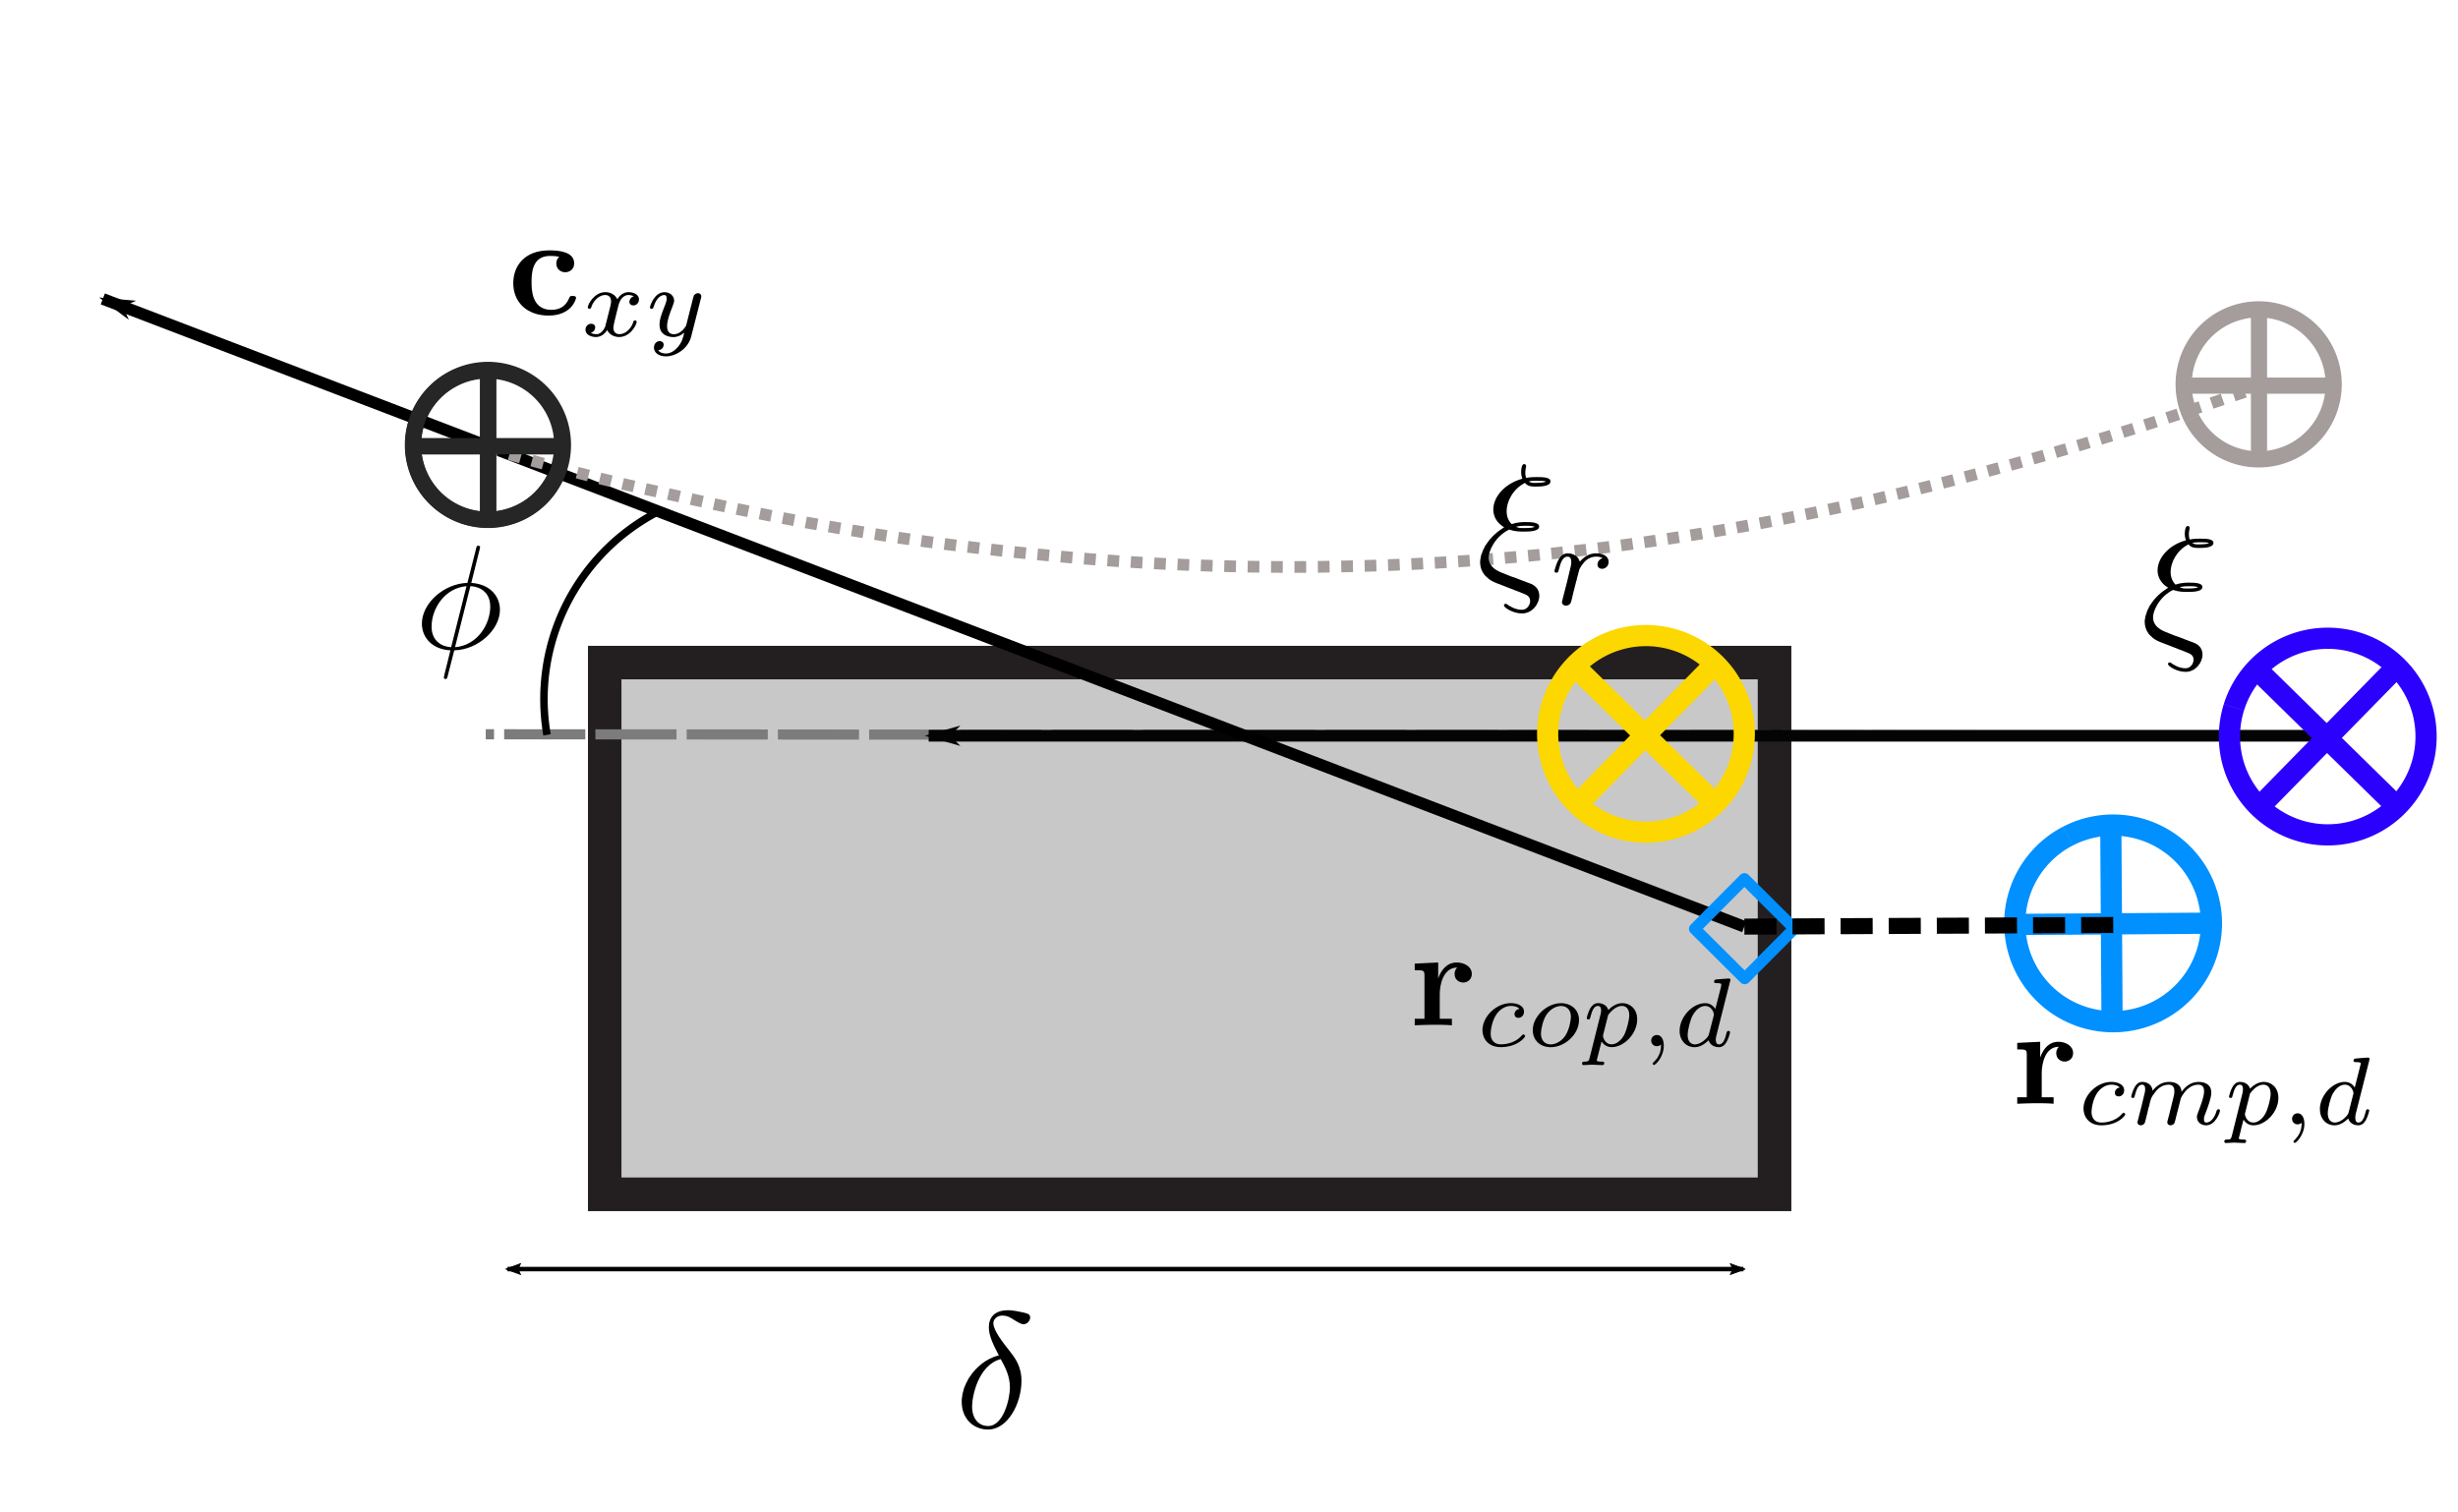 <?xml version="1.0" encoding="UTF-8" standalone="no"?>
<!-- Created with Inkscape (http://www.inkscape.org/) -->

<svg
   xmlns:ns0="http://www.iki.fi/pav/software/textext/"
   xmlns:dc="http://purl.org/dc/elements/1.1/"
   xmlns:cc="http://creativecommons.org/ns#"
   xmlns:rdf="http://www.w3.org/1999/02/22-rdf-syntax-ns#"
   xmlns:svg="http://www.w3.org/2000/svg"
   xmlns="http://www.w3.org/2000/svg"
   xmlns:sodipodi="http://sodipodi.sourceforge.net/DTD/sodipodi-0.dtd"
   xmlns:inkscape="http://www.inkscape.org/namespaces/inkscape"
   version="1.1"
   id="svg9623"
   xml:space="preserve"
   width="1638.197"
   height="1007.834"
   viewBox="0 0 1638.197 1007.834"
   sodipodi:docname="ICPplanStartSSPhiVizNegError.svg"
   inkscape:version="0.92.3 (2405546, 2018-03-11)"><sodipodi:namedview
     pagecolor="#ffffff"
     bordercolor="#666666"
     borderopacity="1"
     objecttolerance="10"
     gridtolerance="10"
     guidetolerance="10"
     inkscape:pageopacity="0"
     inkscape:pageshadow="2"
     inkscape:window-width="1920"
     inkscape:window-height="1137"
     id="namedview9625"
     showgrid="false"
     inkscape:zoom="0.5"
     inkscape:cx="834.64262"
     inkscape:cy="869.2861"
     inkscape:window-x="-8"
     inkscape:window-y="-8"
     inkscape:window-maximized="1"
     inkscape:current-layer="g9631"
     fit-margin-top="0"
     fit-margin-left="0"
     fit-margin-right="0"
     fit-margin-bottom="0" /><defs
     id="defs9627"><marker
       inkscape:stockid="Arrow2Lend"
       orient="auto"
       refY="0.0"
       refX="0.0"
       id="Arrow2Lend"
       style="overflow:visible;"
       inkscape:isstock="true"><path
         id="path1029"
         style="fill-rule:evenodd;stroke-width:0.625;stroke-linejoin:round;stroke:#000000;stroke-opacity:1;fill:#000000;fill-opacity:1"
         d="M 8.719,4.034 L -2.207,0.016 L 8.719,-4.002 C 6.973,-1.63 6.983,1.616 8.719,4.034 z "
         transform="scale(1.1) rotate(180) translate(1,0)" /></marker><marker
       inkscape:stockid="Arrow2Lstart"
       orient="auto"
       refY="0.0"
       refX="0.0"
       id="marker1271"
       style="overflow:visible"
       inkscape:isstock="true"><path
         id="path1026"
         style="fill-rule:evenodd;stroke-width:0.625;stroke-linejoin:round;stroke:#000000;stroke-opacity:1;fill:#000000;fill-opacity:1"
         d="M 8.719,4.034 L -2.207,0.016 L 8.719,-4.002 C 6.973,-1.63 6.983,1.616 8.719,4.034 z "
         transform="scale(1.1) translate(1,0)" /></marker><marker
       inkscape:isstock="true"
       style="overflow:visible"
       id="Arrow1Mend"
       refX="0"
       refY="0"
       orient="auto"
       inkscape:stockid="Arrow1Mend"><path
         transform="matrix(-0.4,0,0,-0.4,-4,0)"
         style="fill:#000000;fill-opacity:1;fill-rule:evenodd;stroke:#000000;stroke-width:1pt;stroke-opacity:1"
         d="M 0,0 5,-5 -12.5,0 5,5 Z"
         id="path11038"
         inkscape:connector-curvature="0" /></marker><marker
       inkscape:isstock="true"
       style="overflow:visible"
       id="Arrow1Lend"
       refX="0"
       refY="0"
       orient="auto"
       inkscape:stockid="Arrow1Lend"><path
         transform="matrix(-0.8,0,0,-0.8,-10,0)"
         style="fill:#000000;fill-opacity:1;fill-rule:evenodd;stroke:#000000;stroke-width:1pt;stroke-opacity:1"
         d="M 0,0 5,-5 -12.5,0 5,5 Z"
         id="path11032"
         inkscape:connector-curvature="0" /></marker><marker
       inkscape:isstock="true"
       style="overflow:visible"
       id="marker11939"
       refX="0"
       refY="0"
       orient="auto"
       inkscape:stockid="Arrow1Lstart"><path
         transform="matrix(0.8,0,0,0.8,10,0)"
         style="fill:#000000;fill-opacity:1;fill-rule:evenodd;stroke:#000000;stroke-width:1pt;stroke-opacity:1"
         d="M 0,0 5,-5 -12.5,0 5,5 Z"
         id="path11937"
         inkscape:connector-curvature="0" /></marker><marker
       inkscape:isstock="true"
       style="overflow:visible"
       id="Arrow2Lstart"
       refX="0"
       refY="0"
       orient="auto"
       inkscape:stockid="Arrow2Lstart"><path
         transform="matrix(1.1,0,0,1.1,1.1,0)"
         d="M 8.719,4.034 -2.207,0.016 8.719,-4.002 c -1.745,2.372 -1.735,5.617 -6e-7,8.035 z"
         style="fill:#000000;fill-opacity:1;fill-rule:evenodd;stroke:#000000;stroke-width:0.625;stroke-linejoin:round;stroke-opacity:1"
         id="path11047"
         inkscape:connector-curvature="0" /></marker><marker
       inkscape:isstock="true"
       style="overflow:visible"
       id="Arrow1Lstart"
       refX="0"
       refY="0"
       orient="auto"
       inkscape:stockid="Arrow1Lstart"><path
         transform="matrix(0.8,0,0,0.8,10,0)"
         style="fill:#040404;fill-opacity:1;fill-rule:evenodd;stroke:#040404;stroke-width:1pt;stroke-opacity:1"
         d="M 0,0 5,-5 -12.5,0 5,5 Z"
         id="path11029"
         inkscape:connector-curvature="0" /></marker><marker
       inkscape:isstock="true"
       style="overflow:visible"
       id="Arrow1Lstart-1"
       refX="0"
       refY="0"
       orient="auto"
       inkscape:stockid="Arrow1Lstart"><path
         transform="matrix(0.8,0,0,0.8,10,0)"
         style="fill:#040404;fill-opacity:1;fill-rule:evenodd;stroke:#040404;stroke-width:1pt;stroke-opacity:1"
         d="M 0,0 5,-5 -12.5,0 5,5 Z"
         id="path11029-1"
         inkscape:connector-curvature="0" /></marker><marker
       inkscape:isstock="true"
       style="overflow:visible"
       id="Arrow1Lstart-0"
       refX="0"
       refY="0"
       orient="auto"
       inkscape:stockid="Arrow1Lstart"><path
         transform="matrix(0.8,0,0,0.8,10,0)"
         style="fill:#040404;fill-opacity:1;fill-rule:evenodd;stroke:#040404;stroke-width:1pt;stroke-opacity:1"
         d="M 0,0 5,-5 -12.5,0 5,5 Z"
         id="path11029-8"
         inkscape:connector-curvature="0" /></marker><marker
       inkscape:isstock="true"
       style="overflow:visible"
       id="Arrow1Lend-1"
       refX="0"
       refY="0"
       orient="auto"
       inkscape:stockid="Arrow1Lend"><path
         transform="matrix(-0.8,0,0,-0.8,-10,0)"
         style="fill:#000000;fill-opacity:1;fill-rule:evenodd;stroke:#000000;stroke-width:1pt;stroke-opacity:1"
         d="M 0,0 5,-5 -12.5,0 5,5 Z"
         id="path11032-1"
         inkscape:connector-curvature="0" /></marker><marker
       inkscape:isstock="true"
       style="overflow:visible"
       id="Arrow1Lstart-5"
       refX="0"
       refY="0"
       orient="auto"
       inkscape:stockid="Arrow1Lstart"><path
         transform="matrix(0.8,0,0,0.8,10,0)"
         style="fill:#040404;fill-opacity:1;fill-rule:evenodd;stroke:#040404;stroke-width:1pt;stroke-opacity:1"
         d="M 0,0 5,-5 -12.5,0 5,5 Z"
         id="path11029-9"
         inkscape:connector-curvature="0" /></marker><marker
       inkscape:isstock="true"
       style="overflow:visible"
       id="Arrow1Lend-2"
       refX="0"
       refY="0"
       orient="auto"
       inkscape:stockid="Arrow1Lend"><path
         transform="matrix(-0.8,0,0,-0.8,-10,0)"
         style="fill:#000000;fill-opacity:1;fill-rule:evenodd;stroke:#000000;stroke-width:1pt;stroke-opacity:1"
         d="M 0,0 5,-5 -12.5,0 5,5 Z"
         id="path11032-8"
         inkscape:connector-curvature="0" /></marker><marker
       inkscape:isstock="true"
       style="overflow:visible"
       id="Arrow1Lend-2-2"
       refX="0"
       refY="0"
       orient="auto"
       inkscape:stockid="Arrow1Lend"><path
         transform="matrix(-0.8,0,0,-0.8,-10,0)"
         style="fill:#a59c9c;fill-opacity:1;fill-rule:evenodd;stroke:#a59c9c;stroke-width:1pt;stroke-opacity:1"
         d="M 0,0 5,-5 -12.5,0 5,5 Z"
         id="path11032-8-5"
         inkscape:connector-curvature="0" /></marker></defs><g
     transform="matrix(1.333,0,0,-1.333,1369.569,946.589)"
     inkscape:label="ink_ext_XXXXXX"
     inkscape:groupmode="layer"
     id="g9631"><g
       id="g13390"
       transform="matrix(7.726,0,0,7.726,-1673.972,-704.17)"><path
         d="m 122.818,105.763 h 75.7 v 34.409 h -75.7 z"
         style="fill:none;stroke:#231f20;stroke-width:2.166;stroke-linecap:butt;stroke-linejoin:miter;stroke-miterlimit:10;stroke-dasharray:none;stroke-opacity:1"
         id="path9705"
         inkscape:connector-curvature="0" /></g><rect
       style="opacity:0.98;fill:none;fill-opacity:1;fill-rule:evenodd;stroke:none;stroke-width:10.575;stroke-linecap:butt;stroke-linejoin:round;stroke-miterlimit:4;stroke-dasharray:none;stroke-dashoffset:0;stroke-opacity:1;paint-order:markers fill stroke"
       id="rect928"
       width="1228.648"
       height="755.875"
       x="-1027.177"
       y="-709.942"
       transform="scale(1,-1)" /><g
       style="stroke:#262626;stroke-width:7.5;stroke-miterlimit:4;stroke-dasharray:none;stroke-opacity:1"
       id="g10292-6"
       transform="matrix(1.071,0,0,1.071,-581.622,362.622)"><path
         style="fill:none;fill-opacity:1;fill-rule:evenodd;stroke:#262626;stroke-width:7.5;stroke-miterlimit:4;stroke-dasharray:none;stroke-opacity:1"
         id="path10270-5"
         transform="scale(1,-1)"
         sodipodi:type="arc"
         sodipodi:cx="-188.58051"
         sodipodi:cy="-116.65678"
         sodipodi:rx="34.792374"
         sodipodi:ry="34.792374"
         sodipodi:start="2.668591"
         sodipodi:end="2.6679103"
         sodipodi:open="true"
         d="m -219.553,-100.807 a 34.792,34.792 0 0 1 15.117,-46.82 34.792,34.792 0 0 1 46.822,15.109 34.792,34.792 0 0 1 -15.101,46.825 34.792,34.792 0 0 1 -46.827,-15.093" /><path
         style="fill:none;stroke:#262626;stroke-width:7.5;stroke-linecap:butt;stroke-linejoin:miter;stroke-miterlimit:4;stroke-dasharray:none;stroke-opacity:1"
         d="M -188.436,151.521 V 81.835"
         id="path10272-3"
         inkscape:connector-curvature="0" /><path
         style="fill:none;stroke:#262626;stroke-width:7.5;stroke-linecap:butt;stroke-linejoin:miter;stroke-miterlimit:4;stroke-dasharray:none;stroke-opacity:1"
         d="m -223.243,116.065 h 69.687"
         id="path10272-2-8"
         inkscape:connector-curvature="0" /></g><g
       id="g13390-0"
       transform="matrix(7.726,0,0,7.726,-1673.972,-704.17)"><path
         d="m 122.818,105.763 h 75.7 v 34.409 h -75.7 z"
         style="fill:#c8c8c8;stroke:#231f20;stroke-width:2.166;stroke-linecap:butt;stroke-linejoin:miter;stroke-miterlimit:10;stroke-dasharray:none;stroke-opacity:1;fill-opacity:1"
         id="path9705-4"
         inkscape:connector-curvature="0" /><path
         style="fill:none;stroke:#7c7c7c;stroke-width:0.656;stroke-linecap:butt;stroke-linejoin:miter;stroke-miterlimit:4;stroke-dasharray:5.249, 0.656;stroke-dashoffset:0;stroke-opacity:1"
         d="m 233.754,135.437 -118.636,0.096"
         id="path12224"
         inkscape:connector-curvature="0" /><path
         style="fill:none;stroke:#040404;stroke-width:0.757;stroke-linecap:butt;stroke-linejoin:miter;stroke-miterlimit:4;stroke-dasharray:none;stroke-opacity:1;marker-start:url(#Arrow1Lstart-5)"
         d="m 143.781,135.437 h 89.974"
         id="path11027"
         inkscape:connector-curvature="0" /><path
         style="fill:none;stroke:#000000;stroke-width:0.757;stroke-linecap:butt;stroke-linejoin:miter;stroke-miterlimit:4;stroke-dasharray:none;stroke-opacity:1;marker-end:url(#Arrow1Lend-2)"
         d="M 196.561,123.078 90.336,163.71"
         id="path14315"
         inkscape:connector-curvature="0" /><g
         ns0:jacobian_sqrt="66.666667"
         inkscapeversion="0.92.3"
         ns0:alignment="middle center"
         ns0:scale="50.0"
         ns0:preamble="C:\\Users\\shadylady\\AppData\\Roaming\\inkscape\\extensions\\default_packages.tex"
         ns0:text="$\\delta$"
         ns0:pdfconverter="pstoedit"
         ns0:texconverter="pdflatex"
         ns0:version="0.8.0"
         word-spacing="normal"
         letter-spacing="normal"
         font-size-adjust="none"
         font-stretch="normal"
         font-weight="normal"
         font-variant="normal"
         font-style="normal"
         stroke-miterlimit="10.433"
         xml:space="preserve"
         transform="matrix(1.083,0,0,1.075,-15.587,-615.867)"
         id="content-1"
         style="font-style:normal;font-variant:normal;font-weight:normal;font-stretch:normal;letter-spacing:normal;word-spacing:normal;text-anchor:start;fill:none;fill-opacity:1;fill-rule:evenodd;stroke:#000000;stroke-linecap:butt;stroke-linejoin:miter;stroke-miterlimit:10.433;stroke-dasharray:none;stroke-dashoffset:0;stroke-opacity:1">
<path
   id="path1682"
   d="m 151.35,661.58 -0.12,-0.03 -0.12,-0.04 -0.11,-0.04 -0.11,-0.05 -0.11,-0.05 -0.1,-0.06 -0.11,-0.06 -0.1,-0.07 -0.1,-0.07 -0.09,-0.07 -0.09,-0.08 -0.09,-0.08 -0.09,-0.09 -0.08,-0.08 -0.08,-0.1 -0.08,-0.09 -0.07,-0.1 -0.07,-0.1 -0.07,-0.1 -0.06,-0.1 -0.05,-0.11 -0.06,-0.11 -0.04,-0.1 -0.05,-0.11 -0.04,-0.11 -0.03,-0.12 -0.03,-0.11 -0.03,-0.11 -0.01,-0.12 -0.02,-0.11 -0.01,-0.11 v -0.12 c 0,-0.95 0.64,-1.66 1.58,-1.66 v 0.21 c -0.55,0 -0.96,0.42 -0.96,1.18 0,0.62 0.37,2.49 1.71,2.85 v 0 c 0.25,-0.46 0.55,-1 0.55,-1.71 0,-0.66 -0.38,-2.32 -1.3,-2.32 v -0.21 c 1.16,0 1.99,1.55 1.99,2.93 0,0.9 -0.4,1.4 -0.74,1.84 -0.36,0.45 -0.94,1.2 -0.94,1.63 0,0.22 0.19,0.46 0.54,0.46 0.3,0 0.5,-0.13 0.71,-0.27 0.2,-0.12 0.4,-0.25 0.55,-0.25 0.25,0 0.4,0.24 0.4,0.4 0,0.22 -0.16,0.25 -0.52,0.33 -0.52,0.11 -0.66,0.11 -0.82,0.11 -0.78,0 -1.13,-0.43 -1.13,-1.02 0,-0.54 0.29,-1.1 0.6,-1.7 z"
   inkscape:connector-curvature="0"
   style="fill:#000000;stroke-width:0" />
</g><path
         style="fill:none;stroke:#000000;stroke-width:0.291;stroke-linecap:butt;stroke-linejoin:miter;stroke-opacity:1;stroke-miterlimit:4;stroke-dasharray:none;marker-start:url(#marker1271);marker-end:url(#Arrow2Lend)"
         d="M 196.509,100.919 H 116.523"
         id="path1006"
         inkscape:connector-curvature="0" /></g><g
       transform="matrix(0.009,-1.413,1.413,0.009,-134.06,-19.13)"
       style="stroke:#0090ff;stroke-width:7.5;stroke-miterlimit:4;stroke-dasharray:none;stroke-opacity:1"
       id="g10292-61-2"><path
         style="fill:none;fill-opacity:1;fill-rule:evenodd;stroke:#0090ff;stroke-width:7.5;stroke-miterlimit:4;stroke-dasharray:none;stroke-opacity:1"
         id="path10270-2-5"
         transform="scale(1,-1)"
         sodipodi:type="arc"
         sodipodi:cx="-188.58051"
         sodipodi:cy="-116.65678"
         sodipodi:rx="34.792374"
         sodipodi:ry="34.792374"
         sodipodi:start="2.668591"
         sodipodi:end="2.6679103"
         sodipodi:open="true"
         d="m -219.553,-100.807 a 34.792,34.792 0 0 1 15.117,-46.82 34.792,34.792 0 0 1 46.822,15.109 34.792,34.792 0 0 1 -15.101,46.825 34.792,34.792 0 0 1 -46.827,-15.093" /><path
         style="fill:none;stroke:#0090ff;stroke-width:7.5;stroke-linecap:butt;stroke-linejoin:miter;stroke-miterlimit:4;stroke-dasharray:none;stroke-opacity:1"
         d="M -188.436,151.521 V 81.835"
         id="path10272-6-7"
         inkscape:connector-curvature="0" /><path
         style="fill:none;stroke:#0090ff;stroke-width:7.5;stroke-linecap:butt;stroke-linejoin:miter;stroke-miterlimit:4;stroke-dasharray:none;stroke-opacity:1"
         d="m -223.243,116.065 h 69.687"
         id="path10272-2-3-3"
         inkscape:connector-curvature="0" /></g><rect
       transform="matrix(0.709,-0.705,-0.705,-0.709,0,0)"
       y="-82.465"
       x="-300.986"
       height="35.239"
       width="35.239"
       id="rect11665"
       style="opacity:0.98;fill:none;fill-opacity:1;fill-rule:evenodd;stroke:#0090ff;stroke-width:5.746;stroke-linecap:butt;stroke-linejoin:round;stroke-miterlimit:10;stroke-dasharray:none;stroke-dashoffset:0;stroke-opacity:1;paint-order:markers fill stroke" /><path
       inkscape:connector-curvature="0"
       id="path11691"
       d="m -155.273,246.776 187.841,0.836"
       style="fill:none;stroke:#000000;stroke-width:8.018;stroke-linecap:butt;stroke-linejoin:miter;stroke-miterlimit:4;stroke-dasharray:16.036, 8.018;stroke-dashoffset:0;stroke-opacity:1" /><path
       d="m -673.131,-482.431 a 105.465,105.465 0 0 1 75.441,-98.493"
       sodipodi:open="true"
       sodipodi:end="4.4240354"
       sodipodi:start="3.1664158"
       sodipodi:ry="105.46513"
       sodipodi:rx="105.46513"
       sodipodi:cy="-479.81287"
       sodipodi:cx="-567.69861"
       sodipodi:type="arc"
       transform="matrix(0.981,0.194,0.194,-0.981,0,0)"
       id="path12472"
       style="fill:none;fill-rule:evenodd;stroke:#000000;stroke-width:3.75;stroke-opacity:1;stroke-miterlimit:4;stroke-dasharray:none" /><g
       ns0:jacobian_sqrt="8.218105"
       inkscapeversion="0.92.3"
       ns0:alignment="middle center"
       ns0:scale="6.16357848749"
       ns0:preamble="C:\\Users\\shadylady\\AppData\\Roaming\\inkscape\\extensions\\default_packages.tex"
       ns0:text="$-\\phi$"
       ns0:pdfconverter="pstoedit"
       ns0:texconverter="pdflatex"
       ns0:version="0.8.0"
       word-spacing="normal"
       letter-spacing="normal"
       font-size-adjust="none"
       font-stretch="normal"
       font-weight="normal"
       font-variant="normal"
       font-style="normal"
       stroke-miterlimit="10.433"
       xml:space="preserve"
       transform="matrix(7.463,0,0,7.463,-2037.477,-4486.623)"
       id="content"
       style="font-style:normal;font-variant:normal;font-weight:normal;font-stretch:normal;letter-spacing:normal;word-spacing:normal;text-anchor:start;fill:none;fill-opacity:1;fill-rule:evenodd;stroke:#000000;stroke-linecap:butt;stroke-linejoin:miter;stroke-miterlimit:10.433;stroke-dasharray:none;stroke-dashoffset:0;stroke-opacity:1">

<path
   id="path12520"
   d="m 167.474,659.53 v 0 0 0 0.01 0 0 0 0 0.01 0 0 0.01 0 l 0.01,0.01 v 0.01 0 0.01 0 0.01 l 0.01,0.02 v 0 0.01 0 0.01 0 0.01 h 0.01 v 0.01 0 0 0 0 0 0.01 0 0 0 0 0 c 0,0.01 0,0.1 -0.12,0.1 -0.1,0 -0.11,-0.03 -0.15,-0.2 l -0.58,-2.29 c -1.58,-0.05 -3.05,-1.37 -3.05,-2.73 0,-0.94 0.7,-1.73 1.91,-1.79 l 0.05,0.21 c -0.59,0.03 -1.31,0.38 -1.31,1.38 0,1.19 0.86,2.58 2.34,2.71 l -1.03,-4.09 -0.05,-0.21 c -0.08,-0.31 -0.15,-0.63 -0.23,-0.94 -0.12,-0.46 -0.21,-0.84 -0.21,-0.87 0,-0.1 0.07,-0.11 0.12,-0.11 0.05,0 0.06,0.01 0.09,0.04 0.02,0.02 0.08,0.26 0.11,0.4 l 0.38,1.48 0.05,0.21 1.03,4.09 c 0.76,-0.04 1.33,-0.5 1.33,-1.37 0,-1.18 -0.86,-2.6 -2.36,-2.72 l -0.05,-0.21 c 1.61,0.04 3.06,1.39 3.06,2.72 0,0.78 -0.53,1.7 -1.92,1.8 z"
   inkscape:connector-curvature="0"
   style="fill:#000000;stroke-width:0" />
</g><g
       style="font-style:normal;font-variant:normal;font-weight:normal;font-stretch:normal;letter-spacing:normal;word-spacing:normal;text-anchor:start;fill:none;fill-opacity:1;fill-rule:evenodd;stroke:#000000;stroke-linecap:butt;stroke-linejoin:miter;stroke-miterlimit:10.433;stroke-dasharray:none;stroke-dashoffset:0;stroke-opacity:1"
       id="g12627"
       transform="matrix(6.916,0,0,6.916,-1049.893,-4387.197)"
       xml:space="preserve"
       stroke-miterlimit="10.433"
       font-style="normal"
       font-variant="normal"
       font-weight="normal"
       font-stretch="normal"
       font-size-adjust="none"
       letter-spacing="normal"
       word-spacing="normal"
       ns0:version="0.8.0"
       ns0:texconverter="pdflatex"
       ns0:pdfconverter="pstoedit"
       ns0:text="$\\mathbf{r}_{cmp,d}$"
       ns0:preamble="C:\\Users\\shadylady\\AppData\\Roaming\\inkscape\\extensions\\default_packages.tex"
       ns0:scale="6.16357848749"
       ns0:alignment="middle center"
       inkscapeversion="0.92.3"
       ns0:jacobian_sqrt="8.218105">
<path
   style="fill:#000000;stroke-width:0"
   inkscape:connector-curvature="0"
   d="m 150.74,660.58 v 1.13 l -1.66,-0.08 v -0.47 c 0.62,0 0.69,0 0.69,-0.39 v -3.07 h -0.69 v -0.47 c 0.35,0.01 0.8,0.04 1.26,0.04 0.38,0 1.01,0 1.37,-0.04 v 0.47 h -0.86 v 1.74 c 0,0.7 0.25,1.91 1.24,1.91 -0.01,-0.01 -0.19,-0.17 -0.19,-0.46 0,-0.41 0.32,-0.61 0.61,-0.61 0.29,0 0.61,0.21 0.61,0.61 0,0.53 -0.54,0.82 -1.06,0.82 -0.69,0 -1.09,-0.5 -1.32,-1.13 z"
   id="path12615" />
<path
   style="fill:#000000;stroke-width:0"
   inkscape:connector-curvature="0"
   d="m 156.49,658.4 h -0.02 l -0.02,-0.01 h -0.02 l -0.02,-0.01 -0.02,-0.01 h -0.02 l -0.02,-0.01 -0.02,-0.01 -0.02,-0.01 -0.01,-0.01 -0.02,-0.01 -0.01,-0.02 -0.01,-0.01 -0.02,-0.01 -0.01,-0.01 -0.01,-0.02 -0.01,-0.01 -0.01,-0.02 -0.01,-0.01 -0.01,-0.02 v -0.01 l -0.01,-0.02 -0.01,-0.01 v -0.02 l -0.01,-0.01 v -0.02 l -0.01,-0.01 v -0.02 -0.01 -0.02 -0.01 -0.01 c 0,-0.19 0.14,-0.26 0.27,-0.26 0.15,0 0.4,0.11 0.4,0.44 0,0.47 -0.55,0.61 -0.93,0.61 -1.04,0 -2.01,-0.96 -2.01,-1.93 0,-0.6 0.41,-1.21 1.29,-1.21 1.18,0 1.73,0.69 1.73,0.79 0,0.04 -0.06,0.12 -0.12,0.12 -0.04,0 -0.05,-0.02 -0.11,-0.07 -0.54,-0.64 -1.36,-0.64 -1.49,-0.64 -0.5,0 -0.72,0.34 -0.72,0.77 0,0.2 0.09,0.96 0.46,1.44 0.26,0.34 0.63,0.53 0.97,0.53 0.1,0 0.44,-0.01 0.61,-0.21 z"
   id="path12617" />
<path
   style="fill:#000000;stroke-width:0"
   inkscape:connector-curvature="0"
   d="m 160.03,656.3 -0.01,-0.01 v -0.01 -0.02 l -0.01,-0.01 v -0.02 L 160,656.22 v -0.03 l -0.01,-0.04 -0.01,-0.03 -0.01,-0.03 v -0.01 l -0.01,-0.02 v -0.01 -0.02 l -0.01,-0.01 V 656 655.99 l -0.01,-0.01 v -0.02 -0.01 -0.01 l -0.01,-0.01 v -0.01 0 -0.01 -0.01 0 -0.01 c 0,-0.15 0.12,-0.22 0.23,-0.22 0.13,0 0.24,0.09 0.28,0.15 0.03,0.07 0.09,0.29 0.12,0.44 0.04,0.13 0.12,0.45 0.16,0.62 0.04,0.15 0.08,0.31 0.12,0.47 0.07,0.3 0.07,0.31 0.21,0.53 0.23,0.34 0.58,0.73 1.12,0.73 0.39,0 0.42,-0.32 0.42,-0.48 0,-0.42 -0.31,-1.19 -0.42,-1.48 -0.07,-0.2 -0.1,-0.26 -0.1,-0.38 0,-0.37 0.31,-0.6 0.66,-0.6 0.7,0 1.01,0.96 1.01,1.06 0,0.1 -0.09,0.1 -0.11,0.1 -0.1,0 -0.11,-0.05 -0.14,-0.12 -0.16,-0.56 -0.46,-0.84 -0.74,-0.84 -0.14,0 -0.17,0.09 -0.17,0.24 0,0.16 0.03,0.25 0.16,0.56 0.08,0.22 0.37,0.96 0.37,1.35 0,0.11 0,0.4 -0.26,0.6 -0.12,0.09 -0.32,0.19 -0.65,0.19 -0.63,0 -1.01,-0.41 -1.24,-0.71 -0.05,0.6 -0.55,0.71 -0.91,0.71 -0.58,0 -0.97,-0.36 -1.18,-0.64 -0.05,0.49 -0.46,0.64 -0.75,0.64 -0.3,0 -0.46,-0.22 -0.55,-0.38 -0.15,-0.26 -0.25,-0.65 -0.25,-0.69 0,-0.09 0.1,-0.09 0.12,-0.09 0.1,0 0.1,0.02 0.15,0.21 0.11,0.41 0.24,0.75 0.51,0.75 0.19,0 0.23,-0.15 0.23,-0.34 0,-0.13 -0.06,-0.39 -0.11,-0.57 -0.05,-0.19 -0.12,-0.48 -0.15,-0.63 l -0.23,-0.89 c -0.02,-0.09 -0.07,-0.27 -0.07,-0.29 0,-0.15 0.13,-0.22 0.24,-0.22 0.13,0 0.24,0.09 0.28,0.15 0.03,0.07 0.09,0.29 0.12,0.44 0.04,0.13 0.11,0.45 0.15,0.62 0.05,0.15 0.09,0.31 0.12,0.47 0.08,0.28 0.09,0.34 0.3,0.62 0.19,0.28 0.52,0.64 1.05,0.64 0.4,0 0.41,-0.35 0.41,-0.48 0,-0.18 -0.02,-0.27 -0.12,-0.66 z"
   id="path12619" />
<path
   style="fill:#000000;stroke-width:0"
   inkscape:connector-curvature="0"
   d="m 164.59,654.89 -0.01,-0.01 v -0.02 l -0.01,-0.02 v -0.01 l -0.01,-0.02 v -0.01 l -0.01,-0.02 v -0.01 -0.01 l -0.01,-0.01 -0.01,-0.01 v -0.01 l -0.01,-0.01 v -0.01 l -0.01,-0.01 -0.01,-0.01 h -0.01 l -0.01,-0.01 h -0.01 l -0.01,-0.01 h -0.01 l -0.01,-0.01 h -0.02 l -0.01,-0.01 h -0.02 -0.01 -0.01 -0.01 -0.01 v 0 l -0.01,-0.01 h -0.02 -0.01 -0.01 -0.01 -0.01 -0.01 -0.02 -0.01 c -0.09,0 -0.19,0 -0.19,-0.14 0,-0.08 0.07,-0.11 0.1,-0.11 0.18,0 0.41,0.03 0.6,0.03 0.24,0 0.51,-0.03 0.74,-0.03 0.06,0 0.14,0.02 0.14,0.15 0,0.1 -0.1,0.1 -0.18,0.1 -0.16,0 -0.35,0 -0.35,0.09 0,0.03 0.05,0.21 0.08,0.32 0.08,0.36 0.18,0.74 0.26,1.03 0.08,-0.14 0.3,-0.41 0.72,-0.41 v 0.2 c -0.5,0 -0.62,0.53 -0.62,0.6 0,0.03 0.01,0.08 0.02,0.11 l 0.35,1.39 c 0.4,0.54 0.75,0.64 0.97,0.64 0.28,0 0.52,-0.2 0.52,-0.67 0,-0.29 -0.16,-1 -0.37,-1.4 -0.17,-0.34 -0.52,-0.67 -0.87,-0.67 v -0.2 c 0.85,0 1.8,0.94 1.8,1.98 0,0.81 -0.57,1.16 -1.05,1.16 -0.44,0 -0.81,-0.29 -1,-0.49 -0.12,0.4 -0.51,0.49 -0.72,0.49 -0.27,0 -0.44,-0.18 -0.55,-0.37 -0.14,-0.24 -0.25,-0.66 -0.25,-0.7 0,-0.09 0.1,-0.09 0.12,-0.09 0.1,0 0.1,0.02 0.15,0.21 0.11,0.41 0.24,0.75 0.51,0.75 0.18,0 0.23,-0.15 0.23,-0.34 0,-0.07 -0.01,-0.17 -0.02,-0.21 z"
   id="path12621" />
<path
   style="fill:#000000;stroke-width:0"
   inkscape:connector-curvature="0"
   d="m 169.64,655.85 v -0.07 -0.07 l -0.01,-0.08 -0.01,-0.08 v -0.03 l -0.01,-0.04 -0.01,-0.04 v -0.04 l -0.01,-0.04 -0.02,-0.04 -0.01,-0.04 -0.01,-0.04 -0.02,-0.04 -0.01,-0.04 -0.02,-0.04 -0.02,-0.04 -0.02,-0.04 -0.03,-0.04 -0.02,-0.05 -0.03,-0.04 -0.03,-0.04 -0.03,-0.04 -0.03,-0.04 -0.03,-0.04 -0.04,-0.04 -0.04,-0.05 -0.04,-0.04 -0.04,-0.04 c -0.03,-0.03 -0.05,-0.05 -0.05,-0.08 0,-0.05 0.05,-0.1 0.1,-0.1 0.09,0 0.69,0.56 0.69,1.38 0,0.43 -0.17,0.76 -0.49,0.76 -0.23,0 -0.4,-0.18 -0.4,-0.4 0,-0.22 0.16,-0.4 0.41,-0.4 0.16,0 0.28,0.11 0.28,0.11 z"
   id="path12623" />
<path
   style="fill:#000000;stroke-width:0"
   inkscape:connector-curvature="0"
   d="m 174.53,660.36 v 0 0 0 0 0 0 0.01 0 0 0 0.01 0 0 l 0.01,0.01 v 0 0.01 0 0.01 0.01 0 0.01 h 0.01 v 0 0.01 0 0.01 0 0 0.01 0 0 0 0 0 0.01 0 0 0 0 0 0 c 0,0.03 -0.02,0.1 -0.11,0.1 -0.14,0 -0.72,-0.06 -0.89,-0.07 -0.06,-0.01 -0.16,-0.02 -0.16,-0.16 0,-0.1 0.1,-0.1 0.18,-0.1 0.34,0 0.34,-0.05 0.34,-0.1 0,-0.05 -0.01,-0.1 -0.03,-0.16 l -0.4,-1.58 c -0.14,0.23 -0.38,0.41 -0.72,0.41 v -0.2 c 0.49,0 0.63,-0.53 0.63,-0.6 0,-0.03 -0.02,-0.08 -0.02,-0.1 l -0.33,-1.3 c -0.05,-0.2 -0.21,-0.33 -0.36,-0.47 -0.06,-0.05 -0.34,-0.27 -0.64,-0.27 -0.26,0 -0.51,0.18 -0.51,0.67 0,0.37 0.2,1.13 0.36,1.41 0.32,0.56 0.68,0.66 0.87,0.66 v 0.2 c -0.89,0 -1.8,-0.98 -1.8,-1.98 0,-0.68 0.45,-1.16 1.06,-1.16 0.37,0 0.71,0.22 0.99,0.49 0.13,-0.42 0.54,-0.49 0.72,-0.49 0.25,0 0.42,0.15 0.55,0.37 0.15,0.27 0.25,0.67 0.25,0.69 0,0.1 -0.1,0.1 -0.12,0.1 -0.09,0 -0.1,-0.03 -0.15,-0.22 -0.08,-0.33 -0.22,-0.74 -0.51,-0.74 -0.18,0 -0.23,0.15 -0.23,0.34 0,0.13 0.01,0.19 0.03,0.28 z"
   id="path12625" />
</g><g
       style="font-style:normal;font-variant:normal;font-weight:normal;font-stretch:normal;letter-spacing:normal;word-spacing:normal;text-anchor:start;fill:none;fill-opacity:1;fill-rule:evenodd;stroke:#000000;stroke-linecap:butt;stroke-linejoin:miter;stroke-miterlimit:10.433;stroke-dasharray:none;stroke-dashoffset:0;stroke-opacity:1"
       id="g12885"
       transform="matrix(8.142,0,0,8.142,-1167.792,-4960.47)"
       xml:space="preserve"
       stroke-miterlimit="10.433"
       font-style="normal"
       font-variant="normal"
       font-weight="normal"
       font-stretch="normal"
       font-size-adjust="none"
       letter-spacing="normal"
       word-spacing="normal"
       ns0:version="0.8.0"
       ns0:texconverter="pdflatex"
       ns0:pdfconverter="pstoedit"
       ns0:text="$\\mathbf{\\xi}$"
       ns0:preamble="C:\\Users\\shadylady\\AppData\\Roaming\\inkscape\\extensions\\default_packages.tex"
       ns0:scale="6.16357848749"
       ns0:alignment="middle center"
       inkscapeversion="0.92.3"
       ns0:jacobian_sqrt="8.218105">
<path
   style="fill:#000000;stroke-width:0"
   inkscape:connector-curvature="0"
   d="m 150.25,660.28 -0.1,-0.07 -0.1,-0.07 -0.09,-0.07 -0.08,-0.07 -0.08,-0.07 -0.08,-0.08 -0.07,-0.07 -0.06,-0.07 -0.07,-0.07 -0.06,-0.08 -0.05,-0.07 -0.05,-0.07 -0.05,-0.07 -0.05,-0.07 -0.04,-0.07 -0.03,-0.07 -0.04,-0.07 -0.03,-0.07 -0.03,-0.06 -0.02,-0.07 -0.02,-0.06 -0.02,-0.06 -0.02,-0.06 -0.02,-0.06 -0.01,-0.05 -0.01,-0.06 -0.01,-0.05 -0.01,-0.04 v -0.05 l -0.01,-0.04 v -0.04 -0.03 c 0,-0.48 0.27,-0.76 0.29,-0.79 0.32,-0.32 0.41,-0.36 1.16,-0.64 l 1.2,-0.47 c 0.15,-0.07 0.35,-0.14 0.35,-0.43 0,-0.22 -0.18,-0.52 -0.49,-0.52 -0.43,0 -0.76,0.24 -0.87,0.31 -0.06,0.05 -0.07,0.05 -0.11,0.05 -0.08,0 -0.1,-0.06 -0.1,-0.11 0,-0.11 0.53,-0.47 1.08,-0.47 0.62,0 1.04,0.58 1.04,1.06 0,0.48 -0.37,0.66 -0.48,0.71 -0.14,0.05 -0.48,0.18 -0.61,0.23 -0.19,0.08 -0.39,0.15 -0.6,0.22 l -0.6,0.24 c -0.45,0.18 -0.75,0.47 -0.75,0.89 0,0.4 0.39,1.27 1.23,1.68 0.36,-0.12 0.67,-0.12 0.87,-0.12 0.3,0 0.93,0 0.93,0.3 0,0.25 -0.43,0.27 -0.82,0.27 l -0.01,-0.22 c 0.35,0 0.39,-0.01 0.57,-0.06 -0.08,-0.04 -0.18,-0.08 -0.64,-0.08 -0.23,0 -0.32,0 -0.49,0.08 v 0 c 0.23,0.06 0.44,0.06 0.56,0.06 l 0.01,0.22 c -0.18,0 -0.46,0 -0.83,-0.12 -0.26,0.26 -0.3,0.59 -0.3,0.78 0,0.55 0.36,1.32 1.1,1.69 0.18,-0.22 0.41,-0.22 0.64,-0.22 l 0.01,0.22 c -0.19,0 -0.31,0 -0.42,0.09 v 0 c 0.16,0.04 0.37,0.04 0.48,0.04 0.34,0 0.38,0 0.56,-0.05 -0.08,-0.03 -0.18,-0.08 -0.62,-0.08 l -0.01,-0.22 c 0.25,0 0.89,0 0.89,0.31 0,0.25 -0.44,0.26 -0.83,0.26 -0.13,0 -0.37,0 -0.63,-0.05 -0.03,0.09 -0.05,0.16 -0.05,0.33 0,0.14 0.05,0.35 0.05,0.37 0,0.08 -0.05,0.13 -0.12,0.13 -0.18,0 -0.18,-0.46 -0.18,-0.49 0,-0.2 0.06,-0.35 0.07,-0.39 -1.06,-0.29 -1.74,-1.09 -1.74,-1.85 0,-0.37 0.18,-0.79 0.65,-1.06 z"
   id="path12883" />
</g><g
       style="font-style:normal;font-variant:normal;font-weight:normal;font-stretch:normal;letter-spacing:normal;word-spacing:normal;text-anchor:start;fill:none;fill-opacity:1;fill-rule:evenodd;stroke:#000000;stroke-linecap:butt;stroke-linejoin:miter;stroke-miterlimit:10.433;stroke-dasharray:none;stroke-dashoffset:0;stroke-opacity:1"
       id="g13157"
       transform="matrix(0.87,0,0,0.87,-900.651,-80.586)"
       xml:space="preserve"
       stroke-miterlimit="10.433"
       font-style="normal"
       font-variant="normal"
       font-weight="normal"
       font-stretch="normal"
       font-size-adjust="none"
       letter-spacing="normal"
       word-spacing="normal"
       ns0:version="0.8.0"
       ns0:texconverter="pdflatex"
       ns0:pdfconverter="pstoedit"
       ns0:text="$\\mathbf{c}$"
       ns0:preamble="C:\\Users\\shadylady\\AppData\\Roaming\\inkscape\\extensions\\default_packages.tex"
       ns0:scale="6.16357848749"
       ns0:alignment="middle center"
       inkscapeversion="0.92.3"
       ns0:jacobian_sqrt="8.218105">

<g
   ns0:jacobian_sqrt="8.218105"
   inkscapeversion="0.92.3"
   ns0:alignment="middle center"
   ns0:scale="6.16357848749"
   ns0:preamble="C:\\Users\\shadylady\\AppData\\Roaming\\inkscape\\extensions\\default_packages.tex"
   ns0:text="$\\mathbf{c}_{xy}$"
   ns0:pdfconverter="pstoedit"
   ns0:texconverter="pdflatex"
   ns0:version="0.8.0"
   word-spacing="normal"
   letter-spacing="normal"
   font-size-adjust="none"
   font-stretch="normal"
   font-weight="normal"
   font-variant="normal"
   font-style="normal"
   stroke-miterlimit="10.433"
   xml:space="preserve"
   transform="matrix(8.218,0,0,8.218,-1075.989,-4673.163)"
   id="g13302"
   style="font-style:normal;font-variant:normal;font-weight:normal;font-stretch:normal;letter-spacing:normal;word-spacing:normal;text-anchor:start;fill:none;fill-opacity:1;fill-rule:evenodd;stroke:#000000;stroke-linecap:butt;stroke-linejoin:miter;stroke-miterlimit:10.433;stroke-dasharray:none;stroke-dashoffset:0;stroke-opacity:1">
<path
   id="path13296"
   d="m 152.3,661.28 -0.01,-0.02 -0.02,-0.01 -0.01,-0.02 -0.02,-0.01 -0.01,-0.02 -0.01,-0.02 -0.01,-0.01 -0.02,-0.02 -0.01,-0.01 v -0.02 l -0.01,-0.02 -0.01,-0.01 -0.01,-0.02 v -0.01 l -0.01,-0.02 -0.01,-0.02 v -0.01 -0.02 l -0.01,-0.01 v -0.02 l -0.01,-0.01 v -0.02 -0.01 -0.01 -0.01 -0.02 l -0.01,-0.01 v -0.01 -0.01 -0.01 -0.01 -0.01 c 0,-0.44 0.35,-0.62 0.62,-0.62 0.31,0 0.63,0.2 0.63,0.62 0,0.85 -1.16,0.91 -1.74,0.91 -1.78,0 -2.52,-1.14 -2.52,-2.29 0,-1.32 0.94,-2.27 2.47,-2.27 1.62,0 1.92,1.16 1.92,1.23 0,0.14 -0.14,0.14 -0.24,0.14 -0.18,0 -0.19,-0.02 -0.24,-0.15 -0.26,-0.63 -0.74,-0.82 -1.25,-0.82 -1.38,0 -1.38,1.46 -1.38,1.92 0,0.56 0,1.85 1.28,1.85 0.35,0 0.52,-0.03 0.65,-0.06 z"
   inkscape:connector-curvature="0"
   style="fill:#000000;stroke-width:0" />
<path
   id="path13298"
   d="m 155.54,656.48 v -0.02 l -0.01,-0.03 -0.01,-0.02 -0.01,-0.03 -0.01,-0.02 -0.01,-0.03 -0.01,-0.02 -0.02,-0.03 -0.01,-0.02 -0.02,-0.03 -0.01,-0.02 -0.02,-0.03 -0.02,-0.02 -0.02,-0.03 -0.02,-0.02 -0.02,-0.03 -0.02,-0.02 -0.02,-0.02 -0.02,-0.02 -0.03,-0.02 -0.02,-0.02 -0.03,-0.02 -0.02,-0.02 -0.03,-0.01 -0.03,-0.02 -0.03,-0.01 -0.02,-0.01 -0.03,-0.01 h -0.04 l -0.03,-0.01 h -0.03 -0.03 c -0.02,0 -0.23,0 -0.38,0.09 0.29,0.09 0.31,0.34 0.31,0.39 0,0.15 -0.12,0.25 -0.28,0.25 -0.2,0 -0.4,-0.16 -0.4,-0.42 0,-0.35 0.39,-0.51 0.73,-0.51 0.33,0 0.61,0.2 0.79,0.49 0.16,-0.36 0.55,-0.49 0.83,-0.49 0.8,0 1.23,0.87 1.23,1.06 0,0.1 -0.09,0.1 -0.11,0.1 -0.1,0 -0.11,-0.04 -0.13,-0.12 -0.15,-0.48 -0.57,-0.84 -0.96,-0.84 -0.28,0 -0.43,0.18 -0.43,0.45 0,0.18 0.17,0.81 0.36,1.58 0.14,0.54 0.46,0.71 0.69,0.71 0.01,0 0.23,0 0.38,-0.09 -0.23,-0.07 -0.31,-0.26 -0.31,-0.39 0,-0.15 0.12,-0.25 0.28,-0.25 0.16,0 0.39,0.13 0.39,0.42 0,0.39 -0.45,0.51 -0.73,0.51 -0.35,0 -0.63,-0.23 -0.78,-0.5 -0.13,0.29 -0.45,0.5 -0.84,0.5 -0.78,0 -1.23,-0.86 -1.23,-1.07 0,-0.09 0.1,-0.09 0.12,-0.09 0.09,0 0.1,0.03 0.13,0.12 0.18,0.54 0.62,0.84 0.96,0.84 0.23,0 0.42,-0.12 0.42,-0.46 0,-0.13 -0.08,-0.48 -0.15,-0.72 z"
   inkscape:connector-curvature="0"
   style="fill:#000000;stroke-width:0" />
<path
   id="path13300"
   d="m 162.21,658.36 v 0.01 0 0.01 0 h 0.01 v 0.01 0.01 0 0.01 0.01 h 0.01 v 0.01 0 0.01 0 0.01 0 0.01 0 0 0.01 h 0.01 v 0 0.01 0.01 0 0.01 0 0.01 0 0.01 c 0,0.14 -0.11,0.22 -0.23,0.22 -0.08,0 -0.21,-0.04 -0.29,-0.17 -0.02,-0.04 -0.08,-0.26 -0.11,-0.4 l -0.15,-0.58 c -0.04,-0.17 -0.26,-1.04 -0.28,-1.12 -0.01,0 -0.31,-0.6 -0.86,-0.6 -0.47,0 -0.47,0.45 -0.47,0.57 0,0.38 0.16,0.82 0.37,1.35 0.08,0.23 0.12,0.31 0.12,0.43 0,0.33 -0.29,0.59 -0.67,0.59 -0.71,0 -1.02,-0.95 -1.02,-1.07 0,-0.09 0.1,-0.09 0.12,-0.09 0.1,0 0.1,0.04 0.13,0.11 0.17,0.58 0.47,0.85 0.75,0.85 0.12,0 0.17,-0.07 0.17,-0.24 0,-0.16 -0.06,-0.31 -0.09,-0.4 -0.34,-0.85 -0.41,-1.11 -0.41,-1.42 0,-0.11 0,-0.44 0.27,-0.66 0.22,-0.18 0.51,-0.22 0.7,-0.22 0.28,0 0.53,0.11 0.76,0.31 -0.09,-0.38 -0.16,-0.67 -0.46,-1.02 -0.19,-0.21 -0.46,-0.44 -0.83,-0.44 -0.05,0 -0.38,0 -0.53,0.23 0.38,0.04 0.38,0.37 0.38,0.38 0,0.22 -0.21,0.26 -0.27,0.26 -0.18,0 -0.41,-0.14 -0.41,-0.46 0,-0.35 0.34,-0.61 0.83,-0.61 0.71,0 1.57,0.54 1.78,1.41 z"
   inkscape:connector-curvature="0"
   style="fill:#000000;stroke-width:0" />
</g></g><g
       transform="matrix(1.009,-0.989,0.989,1.009,-129.572,38.949)"
       style="stroke:#fdd700;stroke-width:7.5;stroke-miterlimit:4;stroke-dasharray:none;stroke-opacity:1"
       id="g10292"><path
         style="fill:none;fill-opacity:1;fill-rule:evenodd;stroke:#fdd700;stroke-width:7.5;stroke-miterlimit:4;stroke-dasharray:none;stroke-opacity:1"
         id="path10270"
         transform="scale(1,-1)"
         sodipodi:type="arc"
         sodipodi:cx="-188.58051"
         sodipodi:cy="-116.65678"
         sodipodi:rx="34.792374"
         sodipodi:ry="34.792374"
         sodipodi:start="2.668591"
         sodipodi:end="2.6679103"
         sodipodi:open="true"
         d="m -219.553,-100.807 a 34.792,34.792 0 0 1 15.117,-46.82 34.792,34.792 0 0 1 46.822,15.109 34.792,34.792 0 0 1 -15.101,46.825 34.792,34.792 0 0 1 -46.827,-15.093" /><path
         style="fill:none;stroke:#fdd700;stroke-width:7.5;stroke-linecap:butt;stroke-linejoin:miter;stroke-miterlimit:4;stroke-dasharray:none;stroke-opacity:1"
         d="M -188.436,151.521 V 81.835"
         id="path10272"
         inkscape:connector-curvature="0" /><path
         style="fill:none;stroke:#fdd700;stroke-width:7.5;stroke-linecap:butt;stroke-linejoin:miter;stroke-miterlimit:4;stroke-dasharray:none;stroke-opacity:1"
         d="m -223.243,116.065 h 69.687"
         id="path10272-2"
         inkscape:connector-curvature="0" /></g><g
       transform="matrix(1.009,-0.989,0.989,1.009,206.004,34.42)"
       style="stroke:#2c00fd;stroke-width:7.5;stroke-miterlimit:4;stroke-dasharray:none;stroke-opacity:1"
       id="g10292-61"><g
         id="g13471"
         transform="translate(1.106,4.236)"><g
           id="g13465"><path
             style="fill:none;fill-opacity:1;fill-rule:evenodd;stroke:#2c00fd;stroke-width:7.5;stroke-miterlimit:4;stroke-dasharray:none;stroke-opacity:1"
             id="path10270-2"
             transform="scale(1,-1)"
             sodipodi:type="arc"
             sodipodi:cx="-188.58051"
             sodipodi:cy="-116.65678"
             sodipodi:rx="34.792374"
             sodipodi:ry="34.792374"
             sodipodi:start="2.668591"
             sodipodi:end="2.6679103"
             sodipodi:open="true"
             d="m -219.553,-100.807 a 34.792,34.792 0 0 1 15.117,-46.82 34.792,34.792 0 0 1 46.822,15.109 34.792,34.792 0 0 1 -15.101,46.825 34.792,34.792 0 0 1 -46.827,-15.093" /></g><path
           inkscape:connector-curvature="0"
           id="path10272-6"
           d="M -188.436,151.521 V 81.835"
           style="fill:none;stroke:#2c00fd;stroke-width:7.5;stroke-linecap:butt;stroke-linejoin:miter;stroke-miterlimit:4;stroke-dasharray:none;stroke-opacity:1" /><path
           inkscape:connector-curvature="0"
           id="path10272-2-3"
           d="m -223.243,116.065 h 69.687"
           style="fill:none;stroke:#2c00fd;stroke-width:7.5;stroke-linecap:butt;stroke-linejoin:miter;stroke-miterlimit:4;stroke-dasharray:none;stroke-opacity:1" /></g></g><g
       transform="matrix(11.225,0,0,11.225,2948.357,853.078)"
       inkscape:label="ink_ext_XXXXXX"
       id="g2606"
       style="stroke:#a59c9c;stroke-opacity:1;stroke-width:0.521;stroke-miterlimit:4;stroke-dasharray:0.521,0.521;stroke-dashoffset:0"><g
         transform="scale(0.1)"
         id="g2608"
         style="stroke:#a59c9c;stroke-opacity:1;stroke-width:5.211;stroke-miterlimit:4;stroke-dasharray:5.211,5.211;stroke-dashoffset:0"><path
           inkscape:connector-curvature="0"
           id="path2700-2"
           style="fill:none;fill-opacity:1;stroke:#a59c9c;stroke-width:5.211;stroke-linecap:butt;stroke-linejoin:round;stroke-miterlimit:4;stroke-dasharray:5.211,5.211;stroke-dashoffset:0;stroke-opacity:1"
           d="m -3325.035,-326.947 6.27,-1.76 6.23,-1.74 6.22,-1.73 6.25,-1.69 6.24,-1.67 6.21,-1.64 6.17,-1.59 6.12,-1.55 6.06,-1.48 6,-1.4 5.97,-1.36 5.92,-1.31 5.9,-1.29 5.91,-1.31 5.89,-1.31 5.88,-1.29 5.86,-1.27 5.83,-1.24 5.82,-1.2 5.79,-1.17 5.79,-1.14 5.77,-1.11 5.76,-1.09 5.73,-1.05 5.73,-1.02 5.72,-0.99 5.69,-0.96 5.68,-0.94 5.67,-0.91 5.65,-0.88 5.65,-0.85 5.64,-0.82 5.63,-0.78 5.6,-0.74 5.59,-0.71 5.56,-0.69 5.55,-0.66 5.53,-0.64 5.5,-0.61 5.49,-0.59 5.46,-0.56 5.43,-0.54 5.41,-0.52 5.41,-0.5 5.39,-0.49 5.38,-0.46 5.38,-0.42 5.34,-0.4 5.34,-0.38 5.33,-0.34 5.31,-0.32 5.29,-0.29 5.29,-0.27 5.28,-0.24 5.26,-0.22 5.25,-0.19 5.23,-0.16 5.23,-0.14 5.2,-0.12 5.2,-0.1 5.19,-0.07 5.17,-0.04 5.16,-0.03 h 5.14 l 5.14,0.02 5.11,0.05 5.1,0.07 5.09,0.09 5.08,0.12 5.07,0.13 5.05,0.16 5.05,0.19 5.04,0.2 5.03,0.23 5.01,0.25 5.02,0.27 5,0.29 4.98,0.31 4.99,0.34 4.97,0.35 4.97,0.38 4.96,0.39 4.96,0.43 4.94,0.44 4.94,0.46 4.93,0.48 4.93,0.51 4.93,0.53 4.93,0.55 4.91,0.57 4.91,0.59 4.89,0.6 4.89,0.64 4.89,0.65 4.88,0.67 4.88,0.69 4.87,0.71 4.87,0.74 4.87,0.76 4.86,0.78 4.86,0.79 4.85,0.83 4.85,0.83 4.86,0.86 4.84,0.88 4.85,0.9 4.84,0.92 4.83,0.93 4.83,0.96 4.82,0.97 4.82,1 4.82,1.02 4.83,1.04 4.84,1.06 4.84,1.09 4.85,1.11 4.84,1.13 4.86,1.15 4.86,1.16 4.86,1.19 4.87,1.2 4.88,1.23 4.89,1.24 4.9,1.26 4.92,1.28 4.91,1.3 4.93,1.32 4.94,1.33 4.95,1.35 4.95,1.38 4.97,1.4 4.99,1.41 4.99,1.45 5.02,1.46 5.03,1.49 5.05,1.51 5.06,1.54 5.08,1.55 5.1,1.59 5.12,1.61 5.13,1.64 5.16,1.67 5.18,1.69 5.19,1.72 5.24,1.75 5.26,1.77 5.29,1.79 5.32,1.79 5.41,1.82 5.47,1.86" /></g></g><g
       style="opacity:1;stroke:#a59c9c;stroke-width:7.5;stroke-miterlimit:4;stroke-dasharray:none;stroke-opacity:1"
       id="g10292-6-7"
       transform="matrix(1.078,0,0,1.078,305.153,392.163)"><path
         style="fill:none;fill-opacity:1;fill-rule:evenodd;stroke:#a59c9c;stroke-width:7.5;stroke-miterlimit:4;stroke-dasharray:none;stroke-opacity:1"
         id="path10270-5-4"
         transform="scale(1,-1)"
         sodipodi:type="arc"
         sodipodi:cx="-188.58051"
         sodipodi:cy="-116.65678"
         sodipodi:rx="34.792374"
         sodipodi:ry="34.792374"
         sodipodi:start="2.668591"
         sodipodi:end="2.6679103"
         sodipodi:open="true"
         d="m -219.553,-100.807 a 34.792,34.792 0 0 1 15.117,-46.82 34.792,34.792 0 0 1 46.822,15.109 34.792,34.792 0 0 1 -15.101,46.825 34.792,34.792 0 0 1 -46.827,-15.093" /><path
         style="fill:none;stroke:#a59c9c;stroke-width:7.5;stroke-linecap:butt;stroke-linejoin:miter;stroke-miterlimit:4;stroke-dasharray:none;stroke-opacity:1"
         d="M -188.436,151.521 V 81.835"
         id="path10272-3-1"
         inkscape:connector-curvature="0" /><path
         style="fill:none;stroke:#a59c9c;stroke-width:7.5;stroke-linecap:butt;stroke-linejoin:miter;stroke-miterlimit:4;stroke-dasharray:none;stroke-opacity:1"
         d="m -223.243,116.065 h 69.687"
         id="path10272-2-8-7"
         inkscape:connector-curvature="0" /></g><g
       style="stroke:#262626;stroke-width:7.5;stroke-miterlimit:4;stroke-dasharray:none;stroke-opacity:1"
       id="g10292-6-5"
       transform="matrix(1.078,0,0,1.078,-580.189,361.877)"><path
         style="fill:none;fill-opacity:1;fill-rule:evenodd;stroke:#262626;stroke-width:7.5;stroke-miterlimit:4;stroke-dasharray:none;stroke-opacity:1"
         id="path10270-5-9"
         transform="scale(1,-1)"
         sodipodi:type="arc"
         sodipodi:cx="-188.58051"
         sodipodi:cy="-116.65678"
         sodipodi:rx="34.792374"
         sodipodi:ry="34.792374"
         sodipodi:start="2.668591"
         sodipodi:end="2.6679103"
         sodipodi:open="true"
         d="m -219.553,-100.807 a 34.792,34.792 0 0 1 15.117,-46.82 34.792,34.792 0 0 1 46.822,15.109 34.792,34.792 0 0 1 -15.101,46.825 34.792,34.792 0 0 1 -46.827,-15.093" /><path
         style="fill:none;stroke:#262626;stroke-width:7.5;stroke-linecap:butt;stroke-linejoin:miter;stroke-miterlimit:4;stroke-dasharray:none;stroke-opacity:1"
         d="M -188.436,151.521 V 81.835"
         id="path10272-3-8"
         inkscape:connector-curvature="0" /><path
         style="fill:none;stroke:#262626;stroke-width:7.5;stroke-linecap:butt;stroke-linejoin:miter;stroke-miterlimit:4;stroke-dasharray:none;stroke-opacity:1"
         d="m -223.243,116.065 h 69.687"
         id="path10272-2-8-1"
         inkscape:connector-curvature="0" /></g><g
       ns0:jacobian_sqrt="8.218105"
       inkscapeversion="0.92.3"
       ns0:alignment="middle center"
       ns0:scale="6.16357848749"
       ns0:preamble="C:\\Users\\shadylady\\AppData\\Roaming\\inkscape\\extensions\\default_packages.tex"
       ns0:text="$\\mathbf{\\xi}_r$"
       ns0:pdfconverter="pstoedit"
       ns0:texconverter="pdflatex"
       ns0:version="0.8.0"
       word-spacing="normal"
       letter-spacing="normal"
       font-size-adjust="none"
       font-stretch="normal"
       font-weight="normal"
       font-variant="normal"
       font-style="normal"
       stroke-miterlimit="10.433"
       xml:space="preserve"
       transform="matrix(8.337,0,0,8.337,-1529.122,-5059.029)"
       id="g13019"
       style="font-style:normal;font-variant:normal;font-weight:normal;font-stretch:normal;letter-spacing:normal;word-spacing:normal;text-anchor:start;fill:none;fill-opacity:1;fill-rule:evenodd;stroke:#000000;stroke-linecap:butt;stroke-linejoin:miter;stroke-miterlimit:10.433;stroke-dasharray:none;stroke-dashoffset:0;stroke-opacity:1">
<path
   id="path13015"
   d="m 150.25,660.28 -0.1,-0.07 -0.1,-0.07 -0.09,-0.07 -0.08,-0.07 -0.08,-0.07 -0.08,-0.08 -0.07,-0.07 -0.06,-0.07 -0.07,-0.07 -0.06,-0.08 -0.05,-0.07 -0.05,-0.07 -0.05,-0.07 -0.05,-0.07 -0.04,-0.07 -0.03,-0.07 -0.04,-0.07 -0.03,-0.07 -0.03,-0.06 -0.02,-0.07 -0.02,-0.06 -0.02,-0.06 -0.02,-0.06 -0.02,-0.06 -0.01,-0.05 -0.01,-0.06 -0.01,-0.05 -0.01,-0.04 v -0.05 l -0.01,-0.04 v -0.04 -0.03 c 0,-0.48 0.27,-0.76 0.29,-0.79 0.32,-0.32 0.41,-0.36 1.16,-0.64 l 1.2,-0.47 c 0.15,-0.07 0.35,-0.14 0.35,-0.43 0,-0.22 -0.18,-0.52 -0.49,-0.52 -0.43,0 -0.76,0.24 -0.87,0.31 -0.06,0.05 -0.07,0.05 -0.11,0.05 -0.08,0 -0.1,-0.06 -0.1,-0.11 0,-0.11 0.53,-0.47 1.08,-0.47 0.62,0 1.04,0.58 1.04,1.06 0,0.48 -0.37,0.66 -0.48,0.71 -0.14,0.05 -0.48,0.18 -0.61,0.23 -0.19,0.08 -0.39,0.15 -0.6,0.22 l -0.6,0.24 c -0.45,0.18 -0.75,0.47 -0.75,0.89 0,0.4 0.39,1.27 1.23,1.68 0.36,-0.12 0.67,-0.12 0.87,-0.12 0.3,0 0.93,0 0.93,0.3 0,0.25 -0.43,0.27 -0.82,0.27 l -0.01,-0.22 c 0.35,0 0.39,-0.01 0.57,-0.06 -0.08,-0.04 -0.18,-0.08 -0.64,-0.08 -0.23,0 -0.32,0 -0.49,0.08 v 0 c 0.23,0.06 0.44,0.06 0.56,0.06 l 0.01,0.22 c -0.18,0 -0.46,0 -0.83,-0.12 -0.26,0.26 -0.3,0.59 -0.3,0.78 0,0.55 0.36,1.32 1.1,1.69 0.18,-0.22 0.41,-0.22 0.64,-0.22 l 0.01,0.22 c -0.19,0 -0.31,0 -0.42,0.09 v 0 c 0.16,0.04 0.37,0.04 0.48,0.04 0.34,0 0.38,0 0.56,-0.05 -0.08,-0.03 -0.18,-0.08 -0.62,-0.08 l -0.01,-0.22 c 0.25,0 0.89,0 0.89,0.31 0,0.25 -0.44,0.26 -0.83,0.26 -0.13,0 -0.37,0 -0.63,-0.05 -0.03,0.09 -0.05,0.16 -0.05,0.33 0,0.14 0.05,0.35 0.05,0.37 0,0.08 -0.05,0.13 -0.12,0.13 -0.18,0 -0.18,-0.46 -0.18,-0.49 0,-0.2 0.06,-0.35 0.07,-0.39 -1.06,-0.29 -1.74,-1.09 -1.74,-1.85 0,-0.37 0.18,-0.79 0.65,-1.06 z"
   inkscape:connector-curvature="0"
   style="fill:#000000;stroke-width:0" />
<path
   id="path13017"
   d="m 154.71,657.15 v 0 h 0.01 v 0.01 0 0.01 0 0.01 0.01 h 0.01 v 0.01 0.01 0.01 0.01 l 0.01,0.01 v 0.03 l 0.01,0.02 0.01,0.03 v 0.03 l 0.01,0.03 0.01,0.03 0.01,0.03 0.01,0.06 0.02,0.06 0.01,0.03 v 0.03 l 0.01,0.03 0.01,0.03 0.01,0.02 v 0.03 l 0.01,0.02 v 0.01 0.01 l 0.01,0.01 v 0.01 0.01 0.01 l 0.01,0.01 v 0 0.01 0 0.01 0 l 0.01,0.01 v 0 c 0.01,0.05 0.21,0.4 0.44,0.57 0.07,0.05 0.26,0.19 0.56,0.19 0.07,0 0.25,0 0.39,-0.09 -0.23,-0.07 -0.31,-0.26 -0.31,-0.39 0,-0.15 0.12,-0.25 0.28,-0.25 0.16,0 0.39,0.13 0.39,0.42 0,0.36 -0.38,0.51 -0.74,0.51 -0.36,0 -0.68,-0.15 -0.99,-0.5 -0.12,0.43 -0.55,0.5 -0.72,0.5 -0.25,0 -0.43,-0.16 -0.54,-0.36 -0.16,-0.27 -0.26,-0.67 -0.26,-0.71 0,-0.09 0.1,-0.09 0.12,-0.09 0.1,0 0.1,0.02 0.15,0.21 0.11,0.43 0.24,0.75 0.51,0.75 0.19,0 0.23,-0.15 0.23,-0.34 0,-0.13 -0.06,-0.39 -0.11,-0.57 -0.05,-0.19 -0.12,-0.48 -0.15,-0.63 l -0.23,-0.89 c -0.02,-0.09 -0.07,-0.27 -0.07,-0.29 0,-0.15 0.13,-0.22 0.24,-0.22 0.11,0 0.25,0.06 0.3,0.2 0.02,0.04 0.09,0.35 0.13,0.53 z"
   inkscape:connector-curvature="0"
   style="fill:#000000;stroke-width:0" />
</g><path
       id="path1100"
       d="m -308.365,220.918 v 7.924 l -11.731,-0.561 v -3.296 c 4.381,0 4.876,0 4.876,-2.735 v -21.528 h -4.876 v -3.296 c 2.473,0.07 5.653,0.28 8.904,0.28 2.685,0 7.137,0 9.681,-0.28 v 3.296 h -6.077 v 12.202 c 0,4.909 1.767,13.394 8.763,13.394 -0.071,-0.07 -1.343,-1.192 -1.343,-3.226 0,-2.875 2.261,-4.278 4.311,-4.278 2.049,0 4.311,1.473 4.311,4.278 0,3.717 -3.816,5.75 -7.491,5.75 -4.876,0 -7.703,-3.506 -9.328,-7.924 z"
       inkscape:connector-curvature="0"
       style="font-style:normal;font-variant:normal;font-weight:normal;font-stretch:normal;letter-spacing:normal;word-spacing:normal;text-anchor:start;fill:#000000;fill-opacity:1;fill-rule:evenodd;stroke:#000000;stroke-width:0;stroke-linecap:butt;stroke-linejoin:miter;stroke-miterlimit:10.433;stroke-dasharray:none;stroke-dashoffset:0;stroke-opacity:1" /><path
       id="path1102"
       d="m -267.732,205.631 h -0.141 l -0.141,-0.07 h -0.141 l -0.141,-0.07 -0.141,-0.07 h -0.141 l -0.141,-0.07 -0.141,-0.07 -0.141,-0.07 -0.071,-0.07 -0.141,-0.07 -0.071,-0.14 -0.071,-0.07 -0.141,-0.07 -0.071,-0.07 -0.071,-0.14 -0.071,-0.07 -0.071,-0.14 -0.071,-0.07 -0.071,-0.14 v -0.07 l -0.071,-0.14 -0.071,-0.07 v -0.14 l -0.071,-0.07 v -0.14 l -0.071,-0.07 v -0.14 -0.07 -0.14 -0.07 -0.07 c 0,-1.332 0.989,-1.823 1.908,-1.823 1.06,0 2.827,0.771 2.827,3.085 0,3.296 -3.887,4.278 -6.572,4.278 -7.349,0 -14.204,-6.732 -14.204,-13.534 0,-4.207 2.897,-8.485 9.116,-8.485 8.339,0 12.225,4.839 12.225,5.54 0,0.281 -0.424,0.841 -0.848,0.841 -0.283,0 -0.353,-0.14 -0.777,-0.491 -3.816,-4.488 -9.611,-4.488 -10.529,-4.488 -3.533,0 -5.088,2.384 -5.088,5.4 0,1.402 0.636,6.732 3.251,10.098 1.837,2.384 4.452,3.717 6.855,3.717 0.707,0 3.109,-0.07 4.311,-1.473 z"
       inkscape:connector-curvature="0"
       style="font-style:normal;font-variant:normal;font-weight:normal;font-stretch:normal;letter-spacing:normal;word-spacing:normal;text-anchor:start;fill:#000000;fill-opacity:1;fill-rule:evenodd;stroke:#000000;stroke-width:0;stroke-linecap:butt;stroke-linejoin:miter;stroke-miterlimit:10.433;stroke-dasharray:none;stroke-dashoffset:0;stroke-opacity:1" /><path
       id="path1104"
       d="m -237.981,199.951 v 0.491 0.491 l -0.071,0.491 -0.071,0.421 -0.141,0.491 -0.071,0.421 -0.141,0.421 -0.212,0.421 -0.141,0.351 -0.212,0.421 -0.212,0.351 -0.283,0.351 -0.212,0.281 -0.283,0.351 -0.283,0.281 -0.283,0.28 -0.353,0.281 -0.283,0.21 -0.353,0.21 -0.353,0.28 -0.353,0.14 -0.353,0.21 -0.424,0.14 -0.353,0.21 -0.424,0.07 -0.424,0.14 -0.424,0.07 -0.424,0.14 -0.424,0.07 h -0.424 l -0.495,0.07 h -0.424 l -0.071,-1.402 c 2.685,0 4.947,-1.753 4.947,-5.4 0,-1.192 -0.565,-5.96 -2.756,-9.397 -1.908,-2.875 -4.876,-4.418 -7.349,-4.418 v 0 c -2.473,0 -4.876,1.543 -4.876,5.4 0,1.963 0.919,6.732 2.827,9.537 2.12,3.015 5.017,4.278 7.208,4.278 l 0.071,1.402 c -7.349,0 -14.204,-6.802 -14.204,-13.464 0,-4.909 3.533,-8.555 8.975,-8.555 7.067,0 14.133,6.451 14.133,13.464 z"
       inkscape:connector-curvature="0"
       style="font-style:normal;font-variant:normal;font-weight:normal;font-stretch:normal;letter-spacing:normal;word-spacing:normal;text-anchor:start;fill:#000000;fill-opacity:1;fill-rule:evenodd;stroke:#000000;stroke-width:0;stroke-linecap:butt;stroke-linejoin:miter;stroke-miterlimit:10.433;stroke-dasharray:none;stroke-dashoffset:0;stroke-opacity:1" /><path
       id="path1106"
       d="m -232.681,181.018 -0.071,-0.07 v -0.14 l -0.071,-0.14 v -0.07 -0.14 l -0.071,-0.07 v -0.14 l -0.071,-0.07 v -0.07 l -0.071,-0.07 v -0.07 l -0.071,-0.07 v -0.07 l -0.071,-0.07 -0.071,-0.07 -0.071,-0.07 h -0.071 l -0.071,-0.07 h -0.071 l -0.071,-0.07 h -0.071 l -0.071,-0.07 h -0.141 l -0.071,-0.07 h -0.141 v 0 h -0.071 -0.071 -0.071 -0.071 l -0.071,-0.07 h -0.071 -0.071 -0.071 -0.141 -0.071 -0.071 -0.071 -0.141 c -0.636,0 -1.272,0 -1.272,-0.982 0,-0.561 0.424,-0.771 0.636,-0.771 1.343,0 2.968,0.21 4.311,0.21 1.625,0 3.533,-0.21 5.159,-0.21 0.424,0 0.989,0.14 0.989,1.052 0,0.701 -0.707,0.701 -1.272,0.701 -1.131,0 -2.473,0 -2.473,0.631 0,0.21 0.353,1.473 0.565,2.244 0.636,2.524 1.272,5.189 1.837,7.223 0.565,-0.982 2.12,-2.875 5.088,-2.875 v 1.402 c -3.533,0 -4.381,3.717 -4.381,4.207 0,0.21 0.071,0.561 0.141,0.771 l 2.473,9.747 c 2.897,3.787 5.3,4.488 6.925,4.488 1.908,0 3.604,-1.402 3.604,-4.698 0,-2.034 -1.131,-7.012 -2.544,-9.817 -1.272,-2.384 -3.675,-4.698 -6.219,-4.698 v -1.402 c 6.007,0 12.72,6.592 12.72,13.884 0,5.68 -4.028,8.134 -7.42,8.134 -3.039,0 -5.724,-2.034 -6.996,-3.436 -0.848,2.805 -3.604,3.436 -5.088,3.436 -1.979,0 -3.109,-1.262 -3.957,-2.595 -0.989,-1.683 -1.767,-4.628 -1.767,-4.909 0,-0.631 0.707,-0.631 0.848,-0.631 0.707,0 0.777,0.14 1.06,1.473 0.777,2.875 1.696,5.259 3.675,5.259 1.272,0 1.625,-1.052 1.625,-2.384 0,-0.491 -0.141,-1.192 -0.212,-1.473 z"
       inkscape:connector-curvature="0"
       style="font-style:normal;font-variant:normal;font-weight:normal;font-stretch:normal;letter-spacing:normal;word-spacing:normal;text-anchor:start;fill:#000000;fill-opacity:1;fill-rule:evenodd;stroke:#000000;stroke-width:0;stroke-linecap:butt;stroke-linejoin:miter;stroke-miterlimit:10.433;stroke-dasharray:none;stroke-dashoffset:0;stroke-opacity:1" /><path
       id="path1108"
       d="m -196.924,187.75 v -0.491 l -0.071,-0.491 v -0.561 l -0.071,-0.561 -0.071,-0.21 v -0.28 l -0.071,-0.281 -0.071,-0.28 -0.071,-0.281 -0.071,-0.28 -0.071,-0.28 -0.141,-0.281 -0.071,-0.28 -0.141,-0.281 -0.141,-0.28 -0.141,-0.281 -0.141,-0.28 -0.141,-0.281 -0.212,-0.351 -0.141,-0.281 -0.212,-0.28 -0.212,-0.281 -0.283,-0.28 -0.212,-0.281 -0.283,-0.28 -0.283,-0.351 -0.283,-0.28 -0.283,-0.281 c -0.212,-0.21 -0.353,-0.351 -0.353,-0.561 0,-0.351 0.424,-0.701 0.707,-0.701 0.707,0 4.876,3.927 4.876,9.677 0,3.015 -1.201,5.329 -3.463,5.329 -1.625,0 -2.827,-1.262 -2.827,-2.805 0,-1.543 1.131,-2.805 2.897,-2.805 1.201,0 1.979,0.771 2.049,0.771 z"
       inkscape:connector-curvature="0"
       style="font-style:normal;font-variant:normal;font-weight:normal;font-stretch:normal;letter-spacing:normal;word-spacing:normal;text-anchor:start;fill:#000000;fill-opacity:1;fill-rule:evenodd;stroke:#000000;stroke-width:0;stroke-linecap:butt;stroke-linejoin:miter;stroke-miterlimit:10.433;stroke-dasharray:none;stroke-dashoffset:0;stroke-opacity:1" /><path
       id="path1110"
       d="m -162.438,219.376 v 0 0 0 0 0 0 0.07 0 0 0 l 0.071,0.07 v 0 0 0.07 0 0.07 0 0.07 l 0.071,0.07 v 0 0.07 0 0 0.07 0 0.07 0 0 l 0.071,0.07 v 0 0 0 0 0 0.07 0 0 0 0 0 0 c 0,0.21 -0.212,0.701 -0.848,0.701 -0.989,0 -5.017,-0.421 -6.289,-0.491 -0.424,-0.07 -1.06,-0.14 -1.06,-1.122 0,-0.701 0.636,-0.701 1.272,-0.701 2.332,0 2.332,-0.351 2.332,-0.701 0,-0.351 -0.071,-0.701 -0.141,-1.122 l -2.827,-11.08 c -1.06,1.613 -2.756,2.875 -5.088,2.875 v -1.402 c 3.463,0 4.381,-3.717 4.381,-4.207 0,-0.21 -0.071,-0.561 -0.141,-0.701 l -2.332,-9.116 c -0.353,-1.402 -1.413,-2.314 -2.544,-3.296 -0.424,-0.351 -2.403,-1.893 -4.523,-1.893 -1.837,0 -3.604,1.262 -3.604,4.698 0,2.595 1.413,7.924 2.544,9.887 2.261,3.927 4.805,4.628 6.219,4.628 v 1.402 c -6.36,0 -12.791,-6.872 -12.791,-13.884 0,-4.768 3.251,-8.134 7.491,-8.134 2.685,0 5.017,1.543 6.996,3.436 0.989,-2.945 3.816,-3.436 5.088,-3.436 1.767,0 3.039,1.052 3.887,2.595 1.131,1.893 1.767,4.698 1.767,4.839 0,0.701 -0.636,0.701 -0.777,0.701 -0.707,0 -0.777,-0.21 -1.131,-1.543 -0.565,-2.314 -1.484,-5.189 -3.604,-5.189 -1.272,0 -1.625,1.052 -1.625,2.384 0,0.912 0.141,1.332 0.283,1.963 z"
       inkscape:connector-curvature="0"
       style="font-style:normal;font-variant:normal;font-weight:normal;font-stretch:normal;letter-spacing:normal;word-spacing:normal;text-anchor:start;fill:#000000;fill-opacity:1;fill-rule:evenodd;stroke:#000000;stroke-width:0;stroke-linecap:butt;stroke-linejoin:miter;stroke-miterlimit:10.433;stroke-dasharray:none;stroke-dashoffset:0;stroke-opacity:1" /></g></svg>